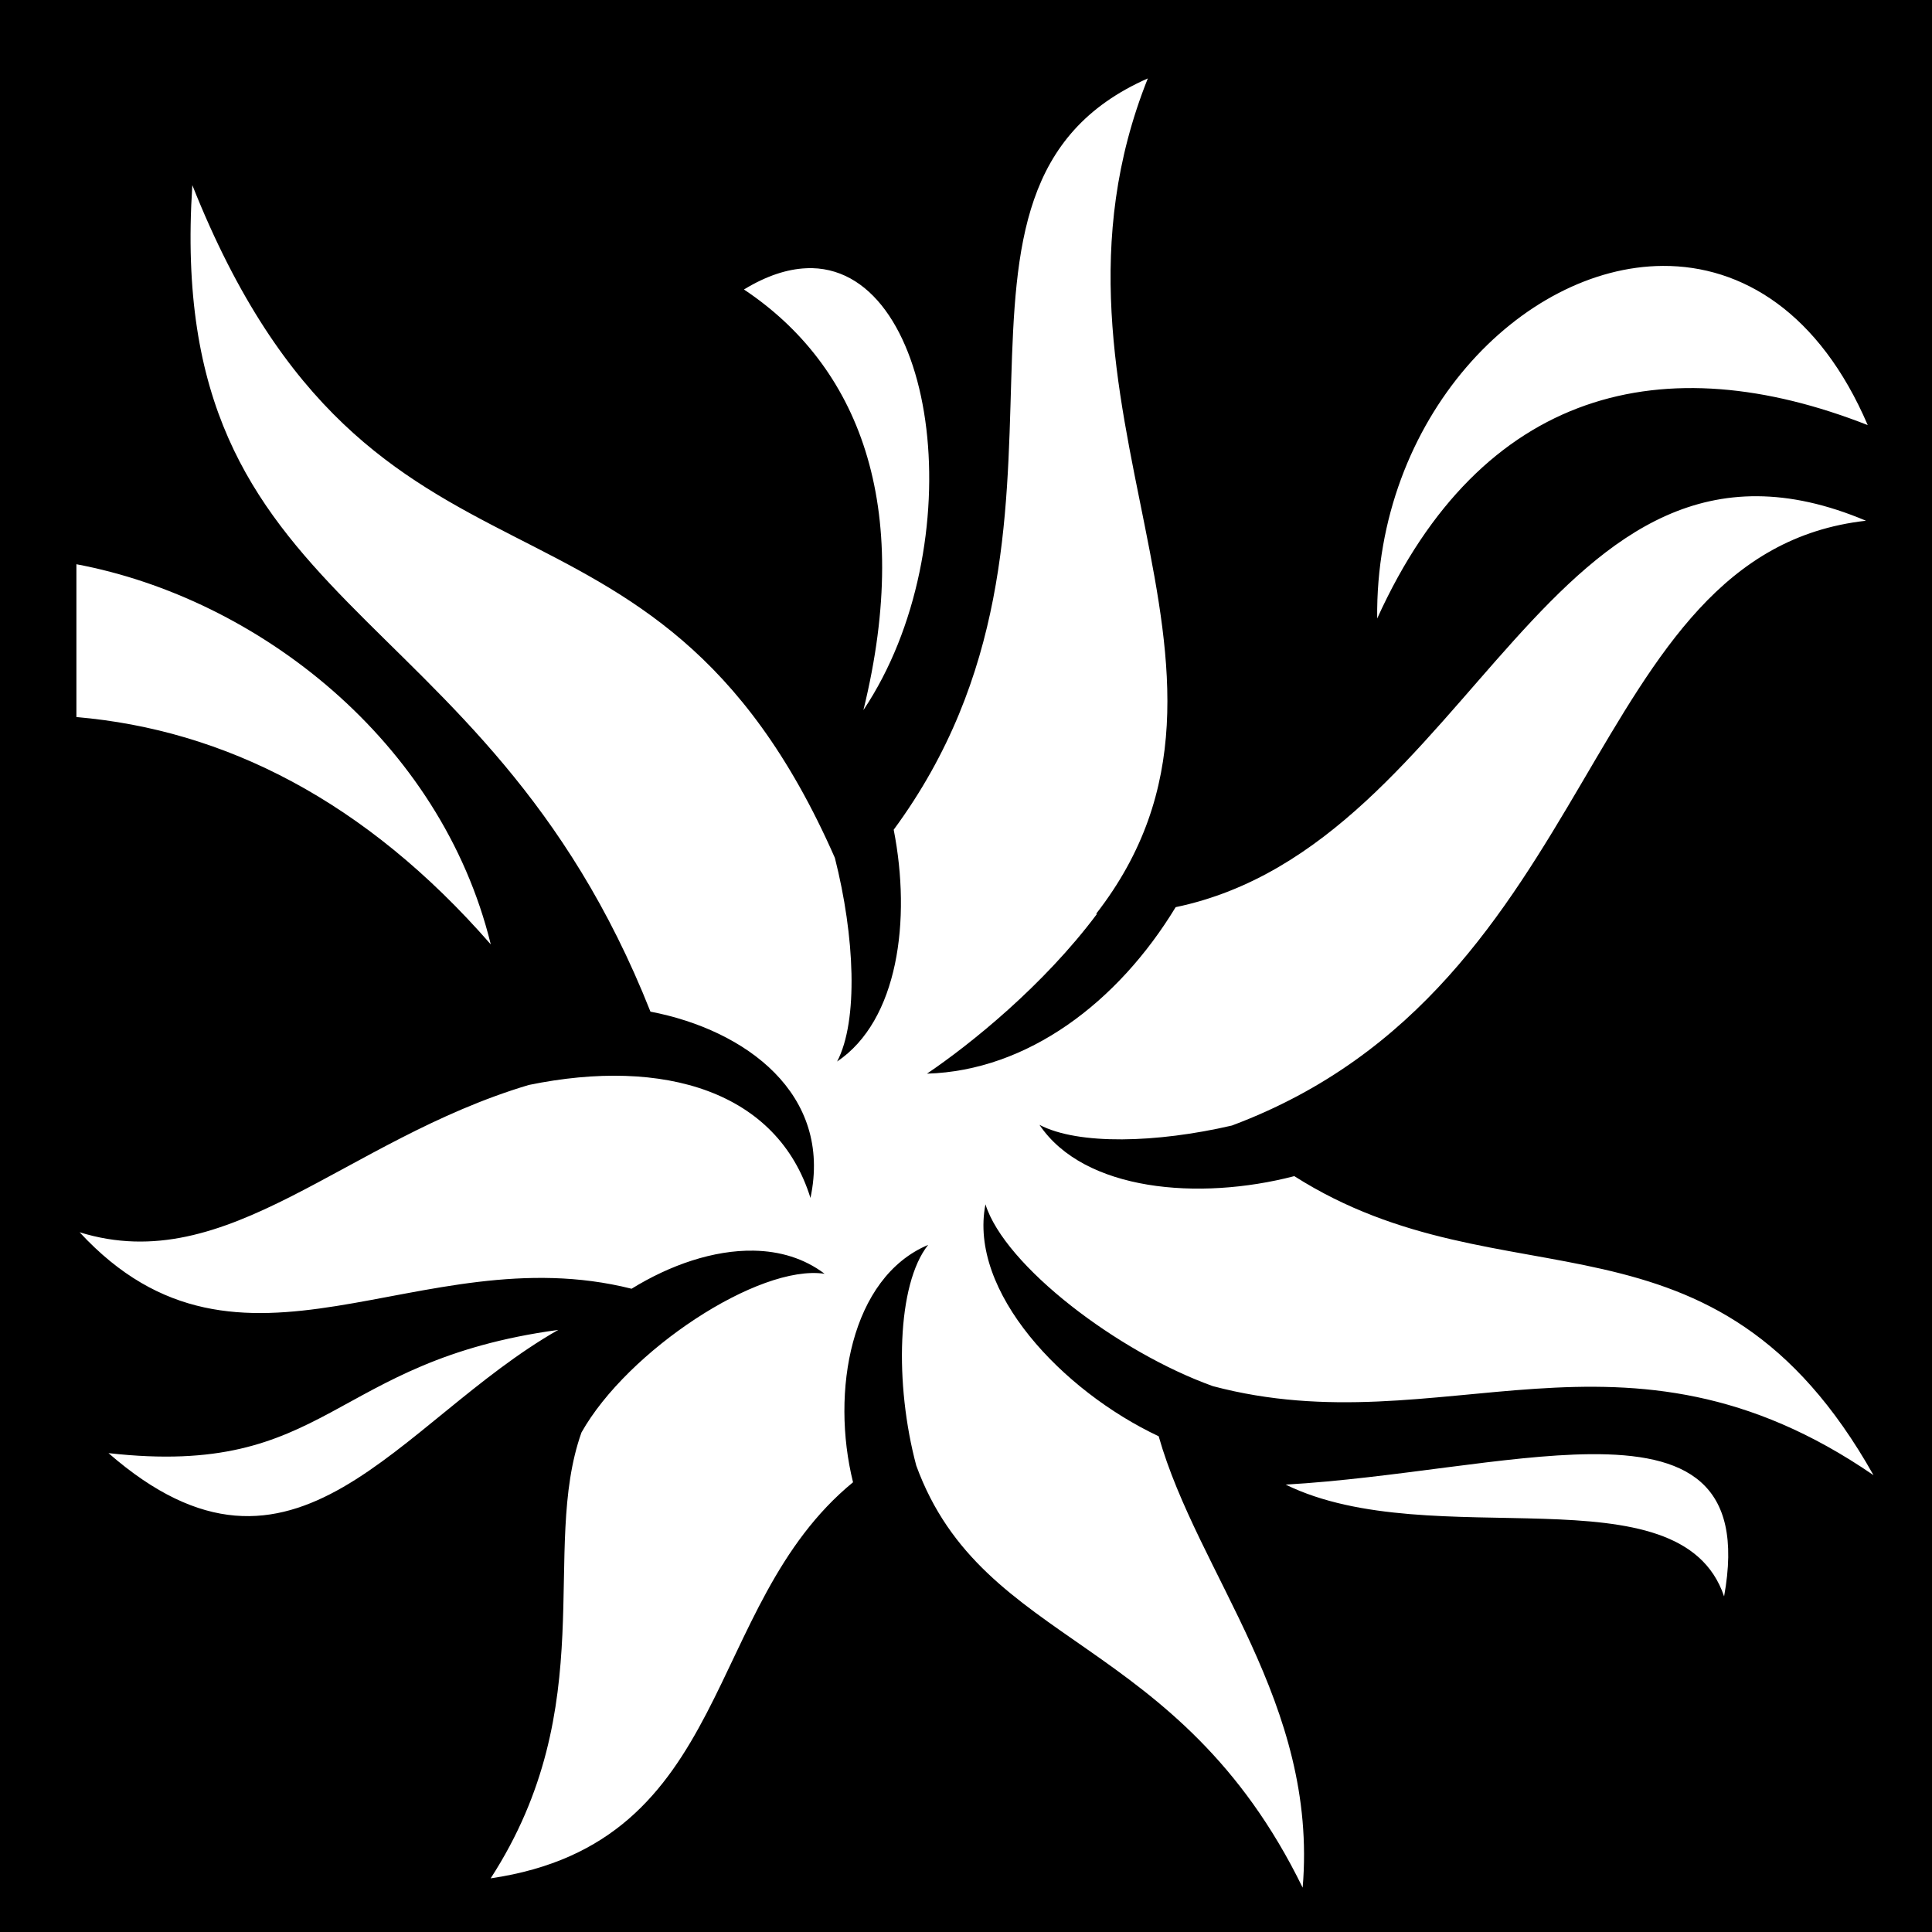 <svg xmlns="http://www.w3.org/2000/svg" viewBox="0 0 512 512" style="height: 512px; width: 512px;"><path d="M0 0h512v512H0z" fill="#000000" fill-opacity="1"></path><g class="" transform="translate(0,0)" style=""><path d="M304.188 20.78c-66.4 29.275-7.705 118.11-67.344 199.095.002.01-.002.02 0 .03 4.68 23.896 1.18 50.524-15 61.407 5.676-10.848 4.674-33.22-.594-53.968C172.566 116.55 98.992 169.912 50.97 49.064c-7.508 115.22 76.944 106.685 121.405 219.03 25.28 4.854 48.27 21.84 42.406 49.375-8.74-28.164-38.682-37.34-74.655-29.94-49.053 14.66-79.57 51.282-119.03 39.033 42.903 46.394 89.77.747 146.28 14.968 10.2-6.306 21.764-10.282 32.375-10.092 6.877.123 13.343 2.007 18.78 6.125-17.464-2.606-52.255 20.413-64.436 42.062-11.036 31.072 5.565 72.344-24.063 118.156 64.557-9.482 55.983-72.112 96.032-104.967-5.95-23.987-.636-54.244 19.907-62.907-8.336 10.483-8.898 36.958-3.157 58.47 17.706 48.55 69.432 44.36 102.406 111.874 4.12-48.97-27.776-83.065-38.158-119.625-25.52-12.012-50.434-38.33-45.906-61.47 5.082 16.233 35.01 39.13 60.28 48.19 60.935 16.158 108.5-22.17 175.064 23.592-42.414-75.354-97.718-43.818-153.5-79.25-25.297 6.58-55.71 3.98-67.53-13.593 10.318 5.398 31.1 4.795 50.967.187.03-.01.063-.018.094-.03C425.25 261.26 418.945 146.456 494.5 138c-84.284-35.58-103.4 85.843-182.938 102.406-15.316 25.246-39.25 43.34-65.906 44.125 11.467-7.75 30.848-23.313 45.063-42.342-.085-.003-.167.002-.25 0 50.867-65.388-20.946-134.664 13.717-221.407zm136.5 49.69c-37.396.183-76.304 40.32-75.72 93.436 27.76-61.158 76.168-72.398 130-51.25-12.783-29.8-33.303-42.29-54.28-42.187zm-225.47.593c-.532-.013-1.08.006-1.624.03-4.982.224-10.477 1.986-16.438 5.626 30.17 20.098 45.097 56.783 31.656 111.468 29.054-43.44 19.963-116.347-13.593-117.125zM20.25 149.53v40.5c39.124 3.345 76.562 22.105 109.813 60.25-13.216-53.944-61.76-91.727-109.813-100.75zm127.688 202.907c-60.802 8.268-60.422 39.282-119.188 32.657 49.566 43.217 76.473-8.307 119.188-32.656zm273.468 32.938c-22.266.2-51.875 6.393-80.687 8.063 38.87 19.01 104.58-4.72 116.186 29.625 5.516-30.448-10.265-37.914-35.5-37.688z" fill="#fff" fill-opacity="1"></path></g></svg>